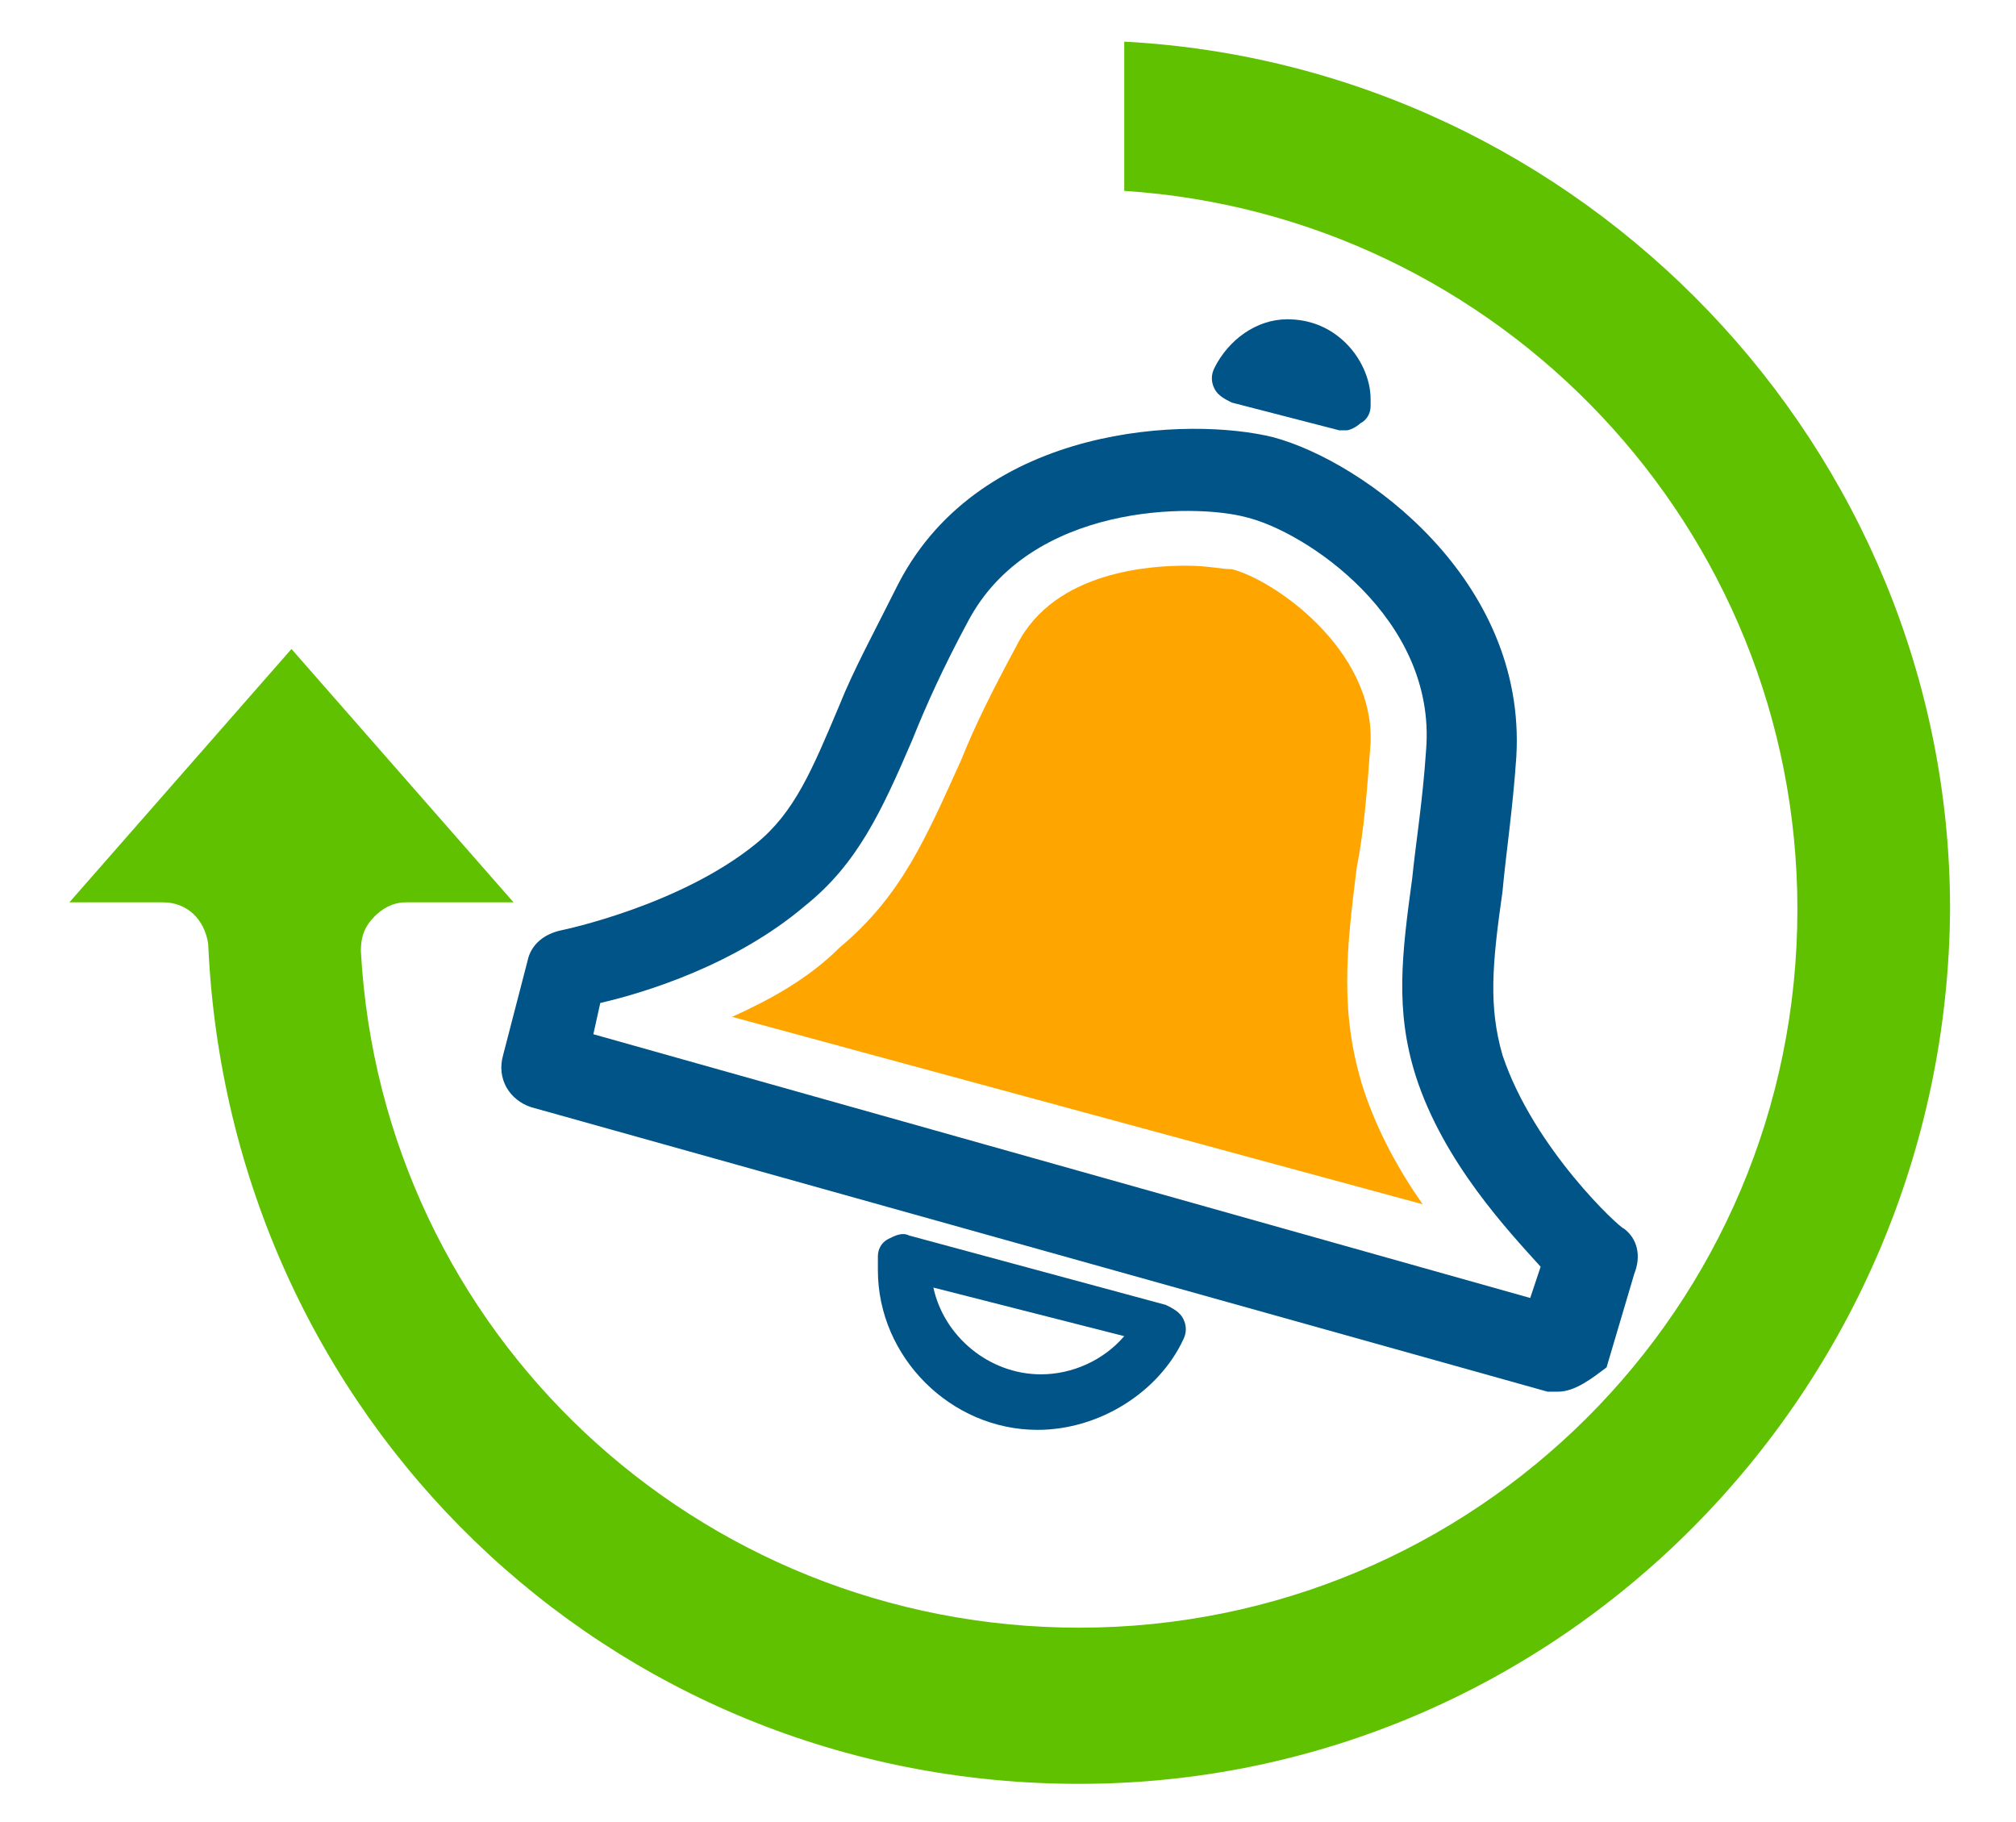 <?xml version="1.0" encoding="utf-8"?>
<!-- Generator: Adobe Illustrator 19.2.1, SVG Export Plug-In . SVG Version: 6.00 Build 0)  -->
<svg version="1.1" id="Layer_1" xmlns="http://www.w3.org/2000/svg" xmlns:xlink="http://www.w3.org/1999/xlink" x="0px" y="0px"
	 viewBox="0 0 58.1 52.5" style="enable-background:new 0 0 58.1 52.5;" xml:space="preserve">
<style type="text/css">
	.st0{fill-rule:evenodd;clip-rule:evenodd;fill:#5FC100;}
	.st1{fill:#005487;}
	.st2{fill:#FFA500;}
</style>
<g>
	<path class="st0" d="M31.1,51.4C17.5,51.4,6.6,40.8,6,27.2C5.9,26.5,5.4,26,4.7,26H2l6.4-7.3l6.4,7.3h-3.1c-0.4,0-0.7,0.2-0.9,0.4
		c-0.3,0.3-0.4,0.6-0.4,1c0.6,11,9.7,19.5,20.7,19.5c11.4,0,20.7-9.2,20.7-20.7c0-11-8.6-20-19.4-20.7V1.2
		c13.2,0.7,23.8,11.7,23.8,25C56.1,40.1,44.9,51.4,31.1,51.4"/>
	<path class="st1" d="M44.9,40.1c-0.1,0-0.2,0-0.3,0l-29.3-8.2c-0.6-0.2-1-0.8-0.8-1.5l0.7-2.7c0.1-0.5,0.5-0.8,1-0.9
		c0,0,3.4-0.7,5.6-2.5c1.1-0.9,1.6-2.1,2.4-4c0.4-1,1-2.1,1.7-3.5c2.4-4.6,8.4-4.8,10.8-4.2c2.6,0.7,7.3,4.1,7,9.2
		c-0.1,1.5-0.3,2.8-0.4,3.9c-0.3,2.1-0.4,3.3,0,4.7c0.9,2.7,3.4,5,3.5,5c0.4,0.3,0.5,0.8,0.3,1.3l-0.8,2.7
		C45.9,39.7,45.4,40.1,44.9,40.1 M17.1,29.8l27,7.6l0.3-0.9c-0.9-1-2.8-3-3.6-5.5c-0.6-1.9-0.4-3.5-0.1-5.7c0.1-1,0.3-2.2,0.4-3.7
		c0.3-3.8-3.5-6.3-5.2-6.7c-1.5-0.4-6.2-0.4-8,3c-0.7,1.3-1.2,2.4-1.6,3.4c-0.9,2.1-1.6,3.6-3.1,4.8c-2,1.7-4.6,2.5-5.9,2.8
		L17.1,29.8z"/>
	<path class="st1" d="M29.9,41.2c-2.5,0-4.6-2.1-4.6-4.6c0-0.2,0-0.3,0-0.4c0-0.2,0.1-0.4,0.3-0.5c0.2-0.1,0.4-0.2,0.6-0.1l7.4,2
		c0.2,0.1,0.4,0.2,0.5,0.4c0.1,0.2,0.1,0.4,0,0.6C33.4,40.1,31.7,41.2,29.9,41.2 M26.9,37.1c0.3,1.4,1.6,2.5,3.1,2.5
		c0.9,0,1.8-0.4,2.4-1.1L26.9,37.1z"/>
	<path class="st1" d="M38.8,12.4c-0.1,0-0.1,0-0.2,0l-3.1-0.8c-0.2-0.1-0.4-0.2-0.5-0.4c-0.1-0.2-0.1-0.4,0-0.6
		c0.4-0.8,1.2-1.4,2.1-1.4c0.6,0,1.2,0.2,1.7,0.7c0.4,0.4,0.7,1,0.7,1.6c0,0,0,0.2,0,0.2c0,0.2-0.1,0.4-0.3,0.5
		C39.1,12.3,38.9,12.4,38.8,12.4"/>
	<path class="st2" d="M21.1,29.3c1.1-0.5,2.2-1.1,3.1-2c1.8-1.5,2.5-3.2,3.5-5.4c0.4-1,0.9-2,1.6-3.3c1.1-2.2,4-2.3,4.9-2.3
		c0.6,0,1,0.1,1.3,0.1c1.2,0.3,4.1,2.3,4,5c-0.1,1.4-0.2,2.6-0.4,3.6c-0.3,2.4-0.5,4.2,0.2,6.4c0.4,1.2,1,2.3,1.7,3.3L21.1,29.3z"/>
</g>
</svg>
